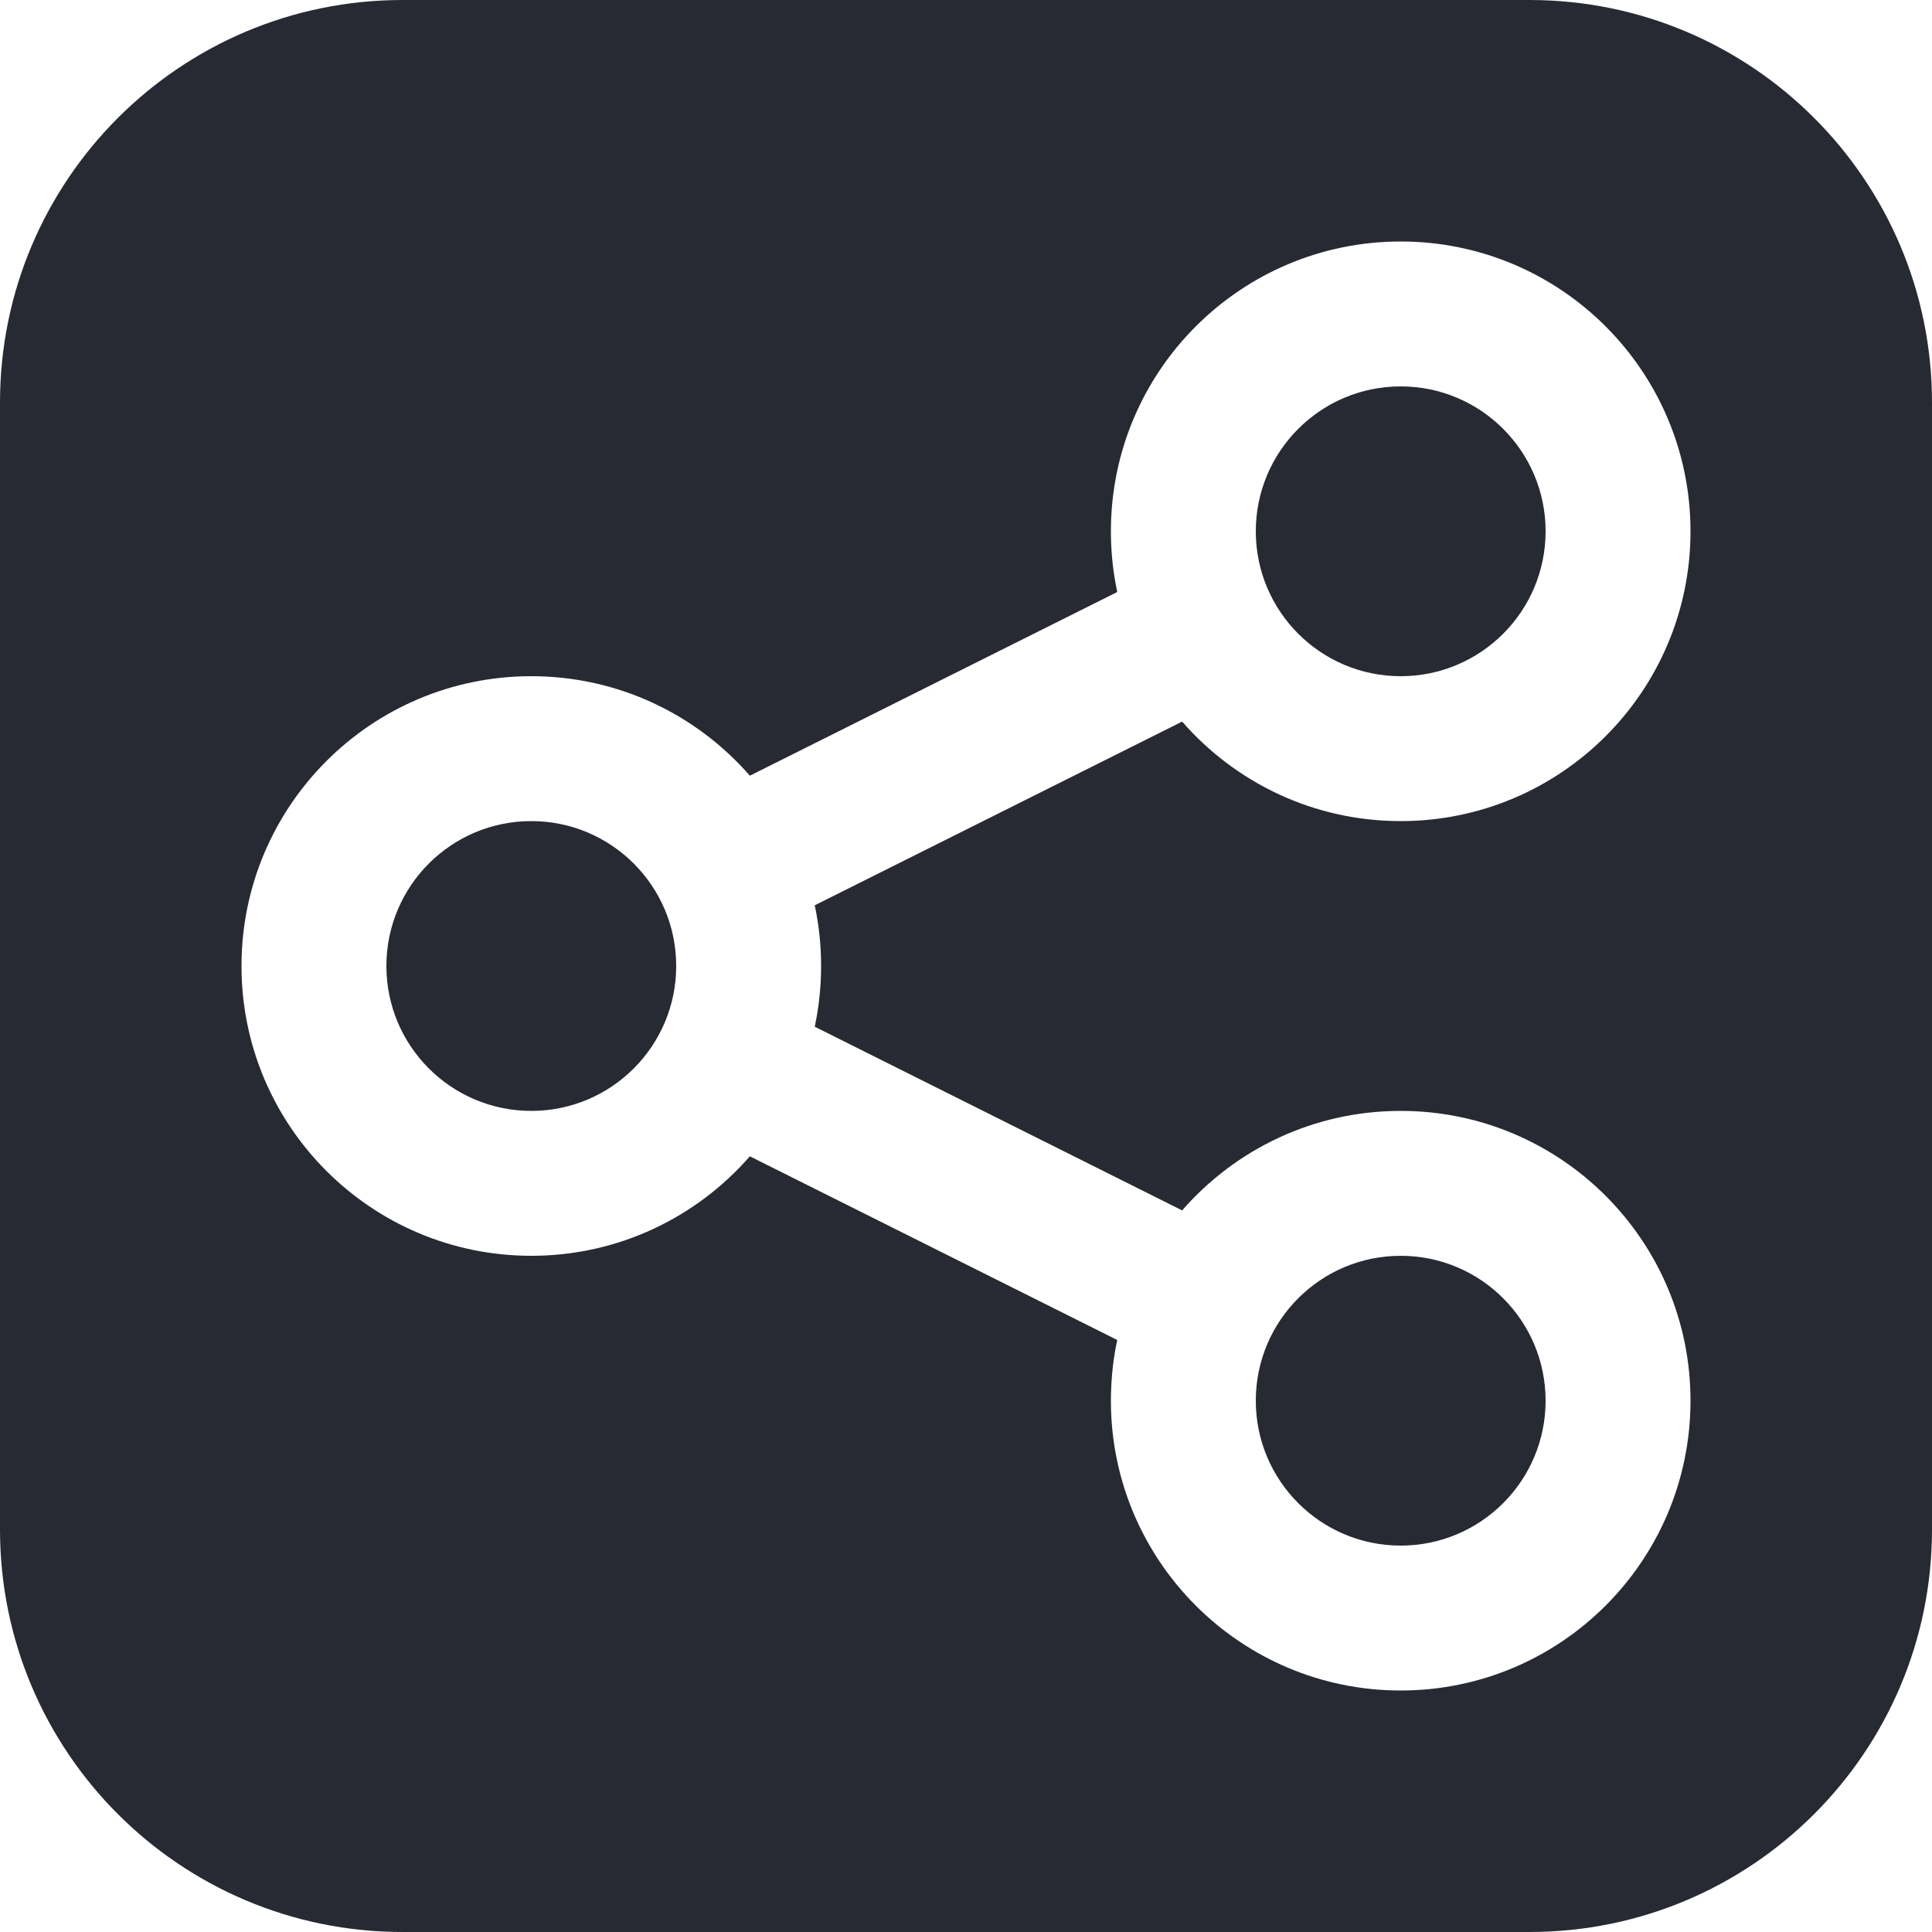 <svg width="24" height="24" viewBox="0 0 24 24" fill="none" xmlns="http://www.w3.org/2000/svg">
<path fill-rule="evenodd" clip-rule="evenodd" d="M5 0C2.239 0 0 2.239 0 5V19C0 21.762 2.239 24 5 24H19C21.761 24 24 21.762 24 19V5C24 2.239 21.761 0 19 0H5ZM15.6 6.6C15.6 5.606 16.406 4.8 17.4 4.8C18.394 4.8 19.2 5.606 19.2 6.6C19.2 7.594 18.394 8.4 17.4 8.4C16.406 8.4 15.6 7.594 15.6 6.6ZM17.4 3C15.412 3 13.8 4.612 13.8 6.6C13.8 6.859 13.827 7.111 13.879 7.354L9.315 9.636C8.655 8.879 7.684 8.4 6.6 8.4C4.612 8.4 3 10.012 3 12C3 13.988 4.612 15.6 6.6 15.6C7.684 15.6 8.655 15.121 9.315 14.364L13.879 16.646C13.856 16.752 13.838 16.86 13.825 16.969C13.809 17.11 13.8 17.254 13.8 17.4C13.8 19.388 15.412 21 17.4 21C19.388 21 21 19.388 21 17.4C21 15.412 19.388 13.8 17.4 13.8C16.316 13.8 15.345 14.279 14.685 15.036L10.121 12.754C10.173 12.511 10.2 12.259 10.2 12C10.2 11.741 10.173 11.489 10.121 11.246L14.685 8.964C15.345 9.721 16.316 10.2 17.4 10.2C19.388 10.2 21 8.588 21 6.6C21 4.612 19.388 3 17.4 3ZM4.8 12C4.8 11.006 5.606 10.2 6.6 10.2C7.594 10.2 8.4 11.006 8.4 12C8.4 12.994 7.594 13.8 6.6 13.8C5.606 13.8 4.8 12.994 4.8 12ZM15.6 17.4C15.6 16.406 16.406 15.6 17.4 15.6C18.394 15.6 19.2 16.406 19.2 17.4C19.2 18.394 18.394 19.2 17.4 19.2C16.406 19.2 15.6 18.394 15.6 17.4Z" fill="#282A33"/>
</svg>
